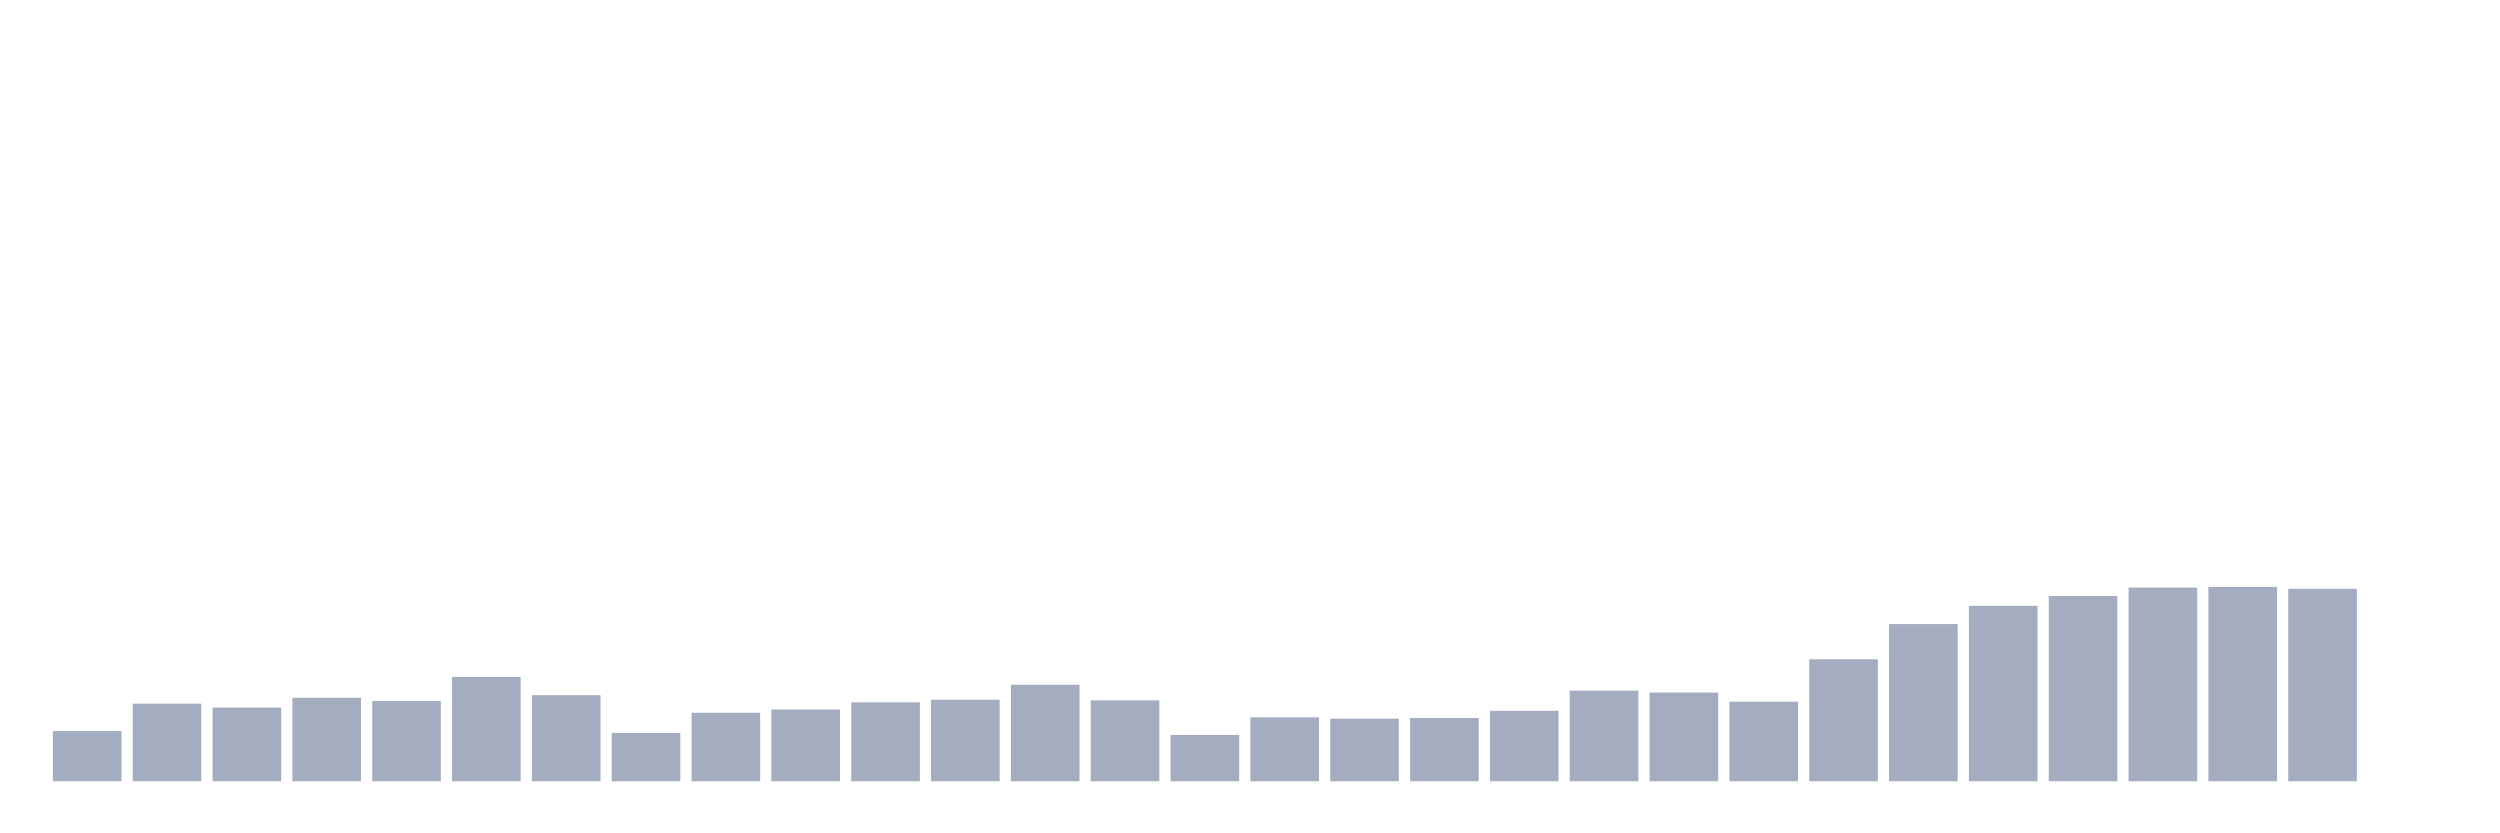 <svg xmlns="http://www.w3.org/2000/svg" viewBox="0 0 480 160"><g transform="translate(10,10)"><rect class="bar" x="0.153" width="13.175" y="130.358" height="9.642" fill="rgb(164,173,192)"></rect><rect class="bar" x="15.482" width="13.175" y="125.098" height="14.902" fill="rgb(164,173,192)"></rect><rect class="bar" x="30.81" width="13.175" y="125.85" height="14.15" fill="rgb(164,173,192)"></rect><rect class="bar" x="46.138" width="13.175" y="123.971" height="16.029" fill="rgb(164,173,192)"></rect><rect class="bar" x="61.466" width="13.175" y="124.597" height="15.403" fill="rgb(164,173,192)"></rect><rect class="bar" x="76.794" width="13.175" y="119.964" height="20.036" fill="rgb(164,173,192)"></rect><rect class="bar" x="92.123" width="13.175" y="123.47" height="16.53" fill="rgb(164,173,192)"></rect><rect class="bar" x="107.451" width="13.175" y="130.733" height="9.267" fill="rgb(164,173,192)"></rect><rect class="bar" x="122.779" width="13.175" y="126.852" height="13.148" fill="rgb(164,173,192)"></rect><rect class="bar" x="138.107" width="13.175" y="126.225" height="13.775" fill="rgb(164,173,192)"></rect><rect class="bar" x="153.436" width="13.175" y="124.848" height="15.152" fill="rgb(164,173,192)"></rect><rect class="bar" x="168.764" width="13.175" y="124.347" height="15.653" fill="rgb(164,173,192)"></rect><rect class="bar" x="184.092" width="13.175" y="121.467" height="18.533" fill="rgb(164,173,192)"></rect><rect class="bar" x="199.42" width="13.175" y="124.472" height="15.528" fill="rgb(164,173,192)"></rect><rect class="bar" x="214.748" width="13.175" y="131.109" height="8.891" fill="rgb(164,173,192)"></rect><rect class="bar" x="230.077" width="13.175" y="127.728" height="12.272" fill="rgb(164,173,192)"></rect><rect class="bar" x="245.405" width="13.175" y="127.979" height="12.021" fill="rgb(164,173,192)"></rect><rect class="bar" x="260.733" width="13.175" y="127.853" height="12.147" fill="rgb(164,173,192)"></rect><rect class="bar" x="276.061" width="13.175" y="126.476" height="13.524" fill="rgb(164,173,192)"></rect><rect class="bar" x="291.39" width="13.175" y="122.594" height="17.406" fill="rgb(164,173,192)"></rect><rect class="bar" x="306.718" width="13.175" y="122.97" height="17.03" fill="rgb(164,173,192)"></rect><rect class="bar" x="322.046" width="13.175" y="124.723" height="15.277" fill="rgb(164,173,192)"></rect><rect class="bar" x="337.374" width="13.175" y="116.583" height="23.417" fill="rgb(164,173,192)"></rect><rect class="bar" x="352.702" width="13.175" y="109.821" height="30.179" fill="rgb(164,173,192)"></rect><rect class="bar" x="368.031" width="13.175" y="106.315" height="33.685" fill="rgb(164,173,192)"></rect><rect class="bar" x="383.359" width="13.175" y="104.436" height="35.564" fill="rgb(164,173,192)"></rect><rect class="bar" x="398.687" width="13.175" y="102.809" height="37.191" fill="rgb(164,173,192)"></rect><rect class="bar" x="414.015" width="13.175" y="102.683" height="37.317" fill="rgb(164,173,192)"></rect><rect class="bar" x="429.344" width="13.175" y="103.059" height="36.941" fill="rgb(164,173,192)"></rect><rect class="bar" x="444.672" width="13.175" y="140" height="0" fill="rgb(164,173,192)"></rect></g></svg>